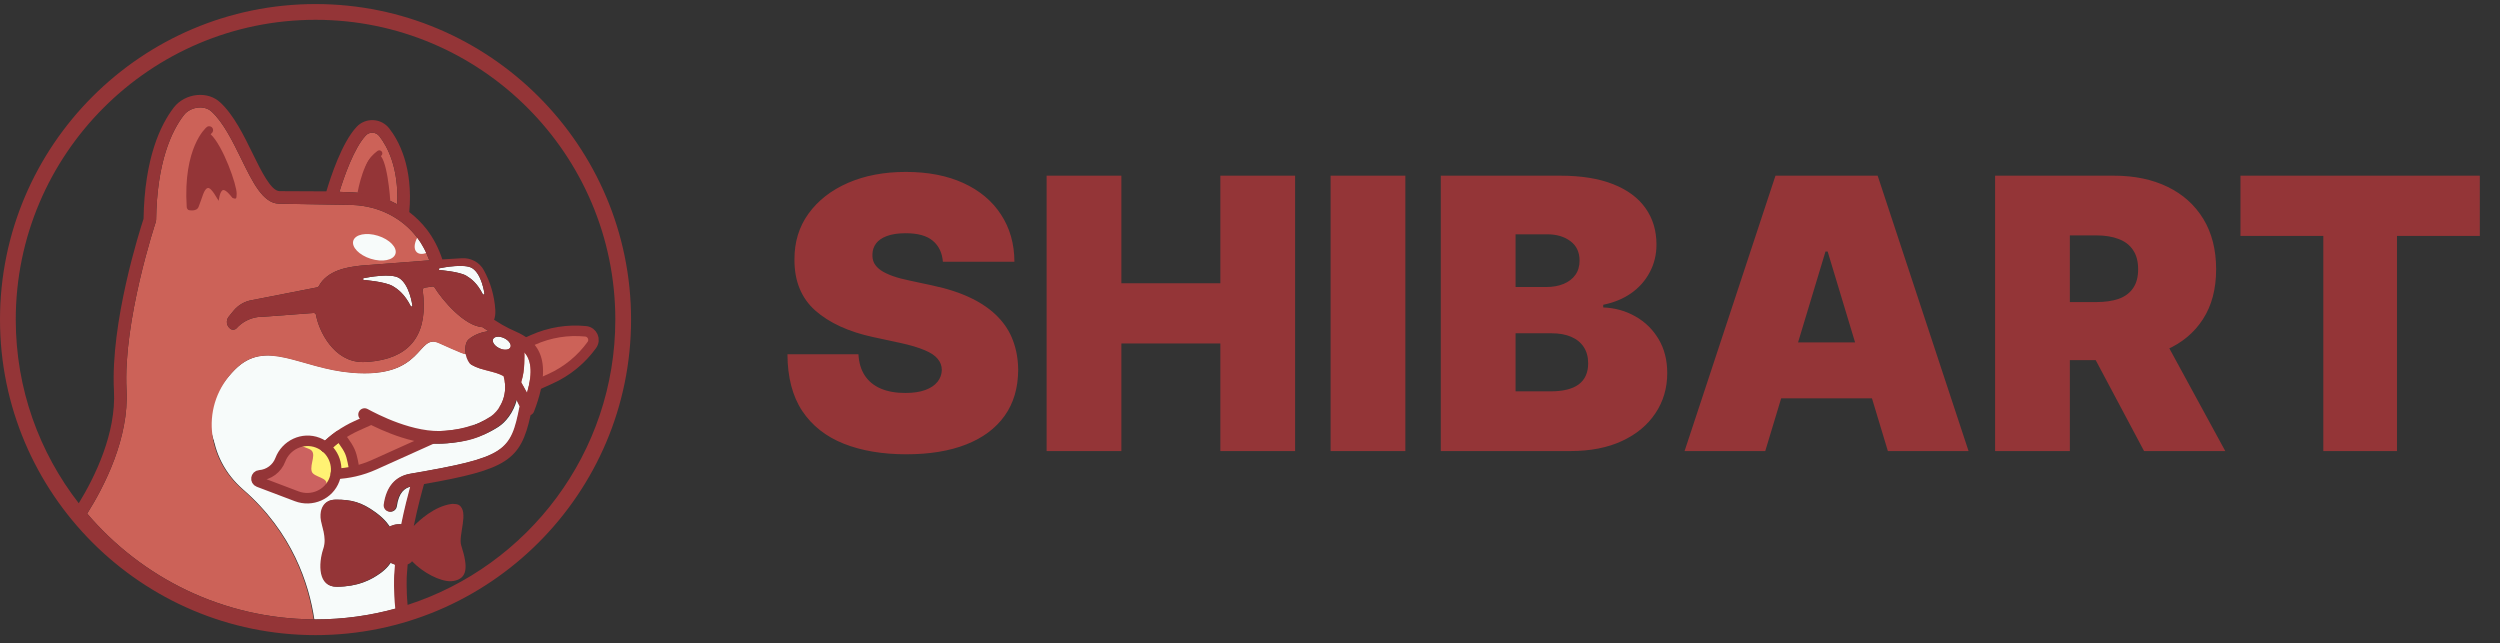 <svg width="206" height="53" viewBox="0 0 206 53" fill="none" xmlns="http://www.w3.org/2000/svg">
<rect x="0" y="0" width="206" height="53" fill="#333333" stroke="none"/>
<path d="M32.535 47.394C32.55 47.111 32.571 46.824 32.598 46.533C32.38 46.46 32.201 46.362 32.201 46.362C32.201 46.362 31.952 46.808 31.309 47.261C30.569 47.783 29.526 48.334 27.775 48.348C26.259 48.36 26.273 46.478 26.697 45.207C27.02 44.244 26.503 43.27 26.466 42.653C26.423 41.926 26.716 41.502 27.071 41.309C27.239 41.218 27.452 41.173 27.702 41.171C27.707 41.171 27.712 41.171 27.717 41.171C28.959 41.17 29.792 41.368 30.959 42.219C31.824 42.849 32.118 43.398 32.118 43.398C32.292 43.32 32.59 43.16 33.098 43.202C33.103 43.202 33.108 43.203 33.114 43.203C33.375 41.918 33.666 40.791 33.858 40.091C33.357 40.218 32.865 40.556 32.701 41.716C32.664 41.975 32.442 42.163 32.188 42.163C32.163 42.163 32.139 42.161 32.114 42.157C31.83 42.117 31.633 41.854 31.673 41.571C31.881 40.098 32.615 39.244 33.857 39.032C41.706 37.688 42.134 37.214 42.866 33.477C42.817 33.364 42.718 33.168 42.59 32.924C42.321 33.991 41.665 34.791 41.065 35.176C39.569 36.139 37.945 36.443 36.845 36.529C36.575 36.55 36.307 36.56 36.043 36.56C34.814 36.56 33.686 36.336 32.924 35.926C32.671 35.791 32.577 35.476 32.711 35.223C32.847 34.971 33.161 34.876 33.414 35.011C34.161 35.412 35.444 35.596 36.764 35.494C37.745 35.417 39.19 35.148 40.504 34.303C40.978 33.998 42.047 32.799 41.55 30.993C40.779 30.564 39.756 30.545 38.932 30.073C38.675 29.926 38.501 29.575 38.428 29.194C38.289 29.164 38.151 29.123 38.016 29.067C37.544 28.872 36.952 28.616 36.212 28.279C34.387 27.446 35.044 31.232 29.026 30.722C24.71 30.355 21.971 27.879 19.398 30.471C16.526 33.364 17.05 37.74 20.031 40.333C24.12 43.887 25.474 48.162 25.901 51.035C25.952 51.035 26.003 51.037 26.054 51.037C28.329 51.037 30.533 50.726 32.627 50.147C32.473 48.72 32.532 47.454 32.535 47.394Z" fill="#F7FBFA"/>
<path d="M41.133 32.404C40.282 33.583 39.12 34.561 37.7 35.2L30.834 38.292C30.303 38.531 29.761 38.711 29.215 38.836C27.924 39.132 26.609 39.117 25.366 38.827C25.98 37.691 26.853 36.686 27.948 35.911C28.393 35.596 28.875 35.319 29.391 35.087L36.257 31.995C37.677 31.356 39.179 31.134 40.625 31.278C41.173 31.332 41.455 31.959 41.133 32.404Z" fill="#CC6258"/>
<path d="M48.767 28.426C47.916 29.605 46.754 30.583 45.334 31.222L38.468 34.314C37.937 34.553 37.395 34.733 36.849 34.858C35.558 35.154 34.243 35.139 33 34.849C33.614 33.713 34.487 32.708 35.582 31.933C36.027 31.618 36.509 31.341 37.025 31.109L43.891 28.017C45.311 27.378 46.813 27.156 48.259 27.3C48.807 27.354 49.089 27.98 48.767 28.426Z" fill="#CC6258" stroke="#943537" stroke-width="0.865"/>
<path d="M29.215 38.836C27.924 39.132 26.609 39.117 25.366 38.827C25.98 37.691 26.853 36.686 27.948 35.911C28.808 36.626 29.282 37.717 29.215 38.836Z" fill="#FFF273"/>
<path d="M26.187 36.479C24.953 36.002 23.566 36.652 23.097 37.89C22.824 38.612 22.157 39.11 21.388 39.168C21.091 39.19 21.032 39.6 21.31 39.705L24.45 40.895C25.688 41.364 27.094 40.758 27.555 39.517C28.006 38.301 27.396 36.947 26.187 36.479Z" fill="#FFF273"/>
<path d="M25.467 36.993C24.159 36.486 23.825 36.191 23.289 37.606C22.976 38.431 22.249 39.013 21.424 39.1C21.106 39.134 21.031 39.599 21.326 39.711L24.655 40.973C25.967 41.47 26.349 41.361 26.876 39.943C27.094 39.355 25.852 39.321 25.695 38.869C25.481 38.251 26.207 37.28 25.467 36.993Z" fill="#CC6260"/>
<path d="M29.171 38.562C29.131 38.44 29.051 37.694 28.82 37.183C28.576 36.645 28.045 35.992 27.948 35.911C27.546 36.196 27.173 36.512 26.832 36.854" stroke="#943537" stroke-width="0.865" stroke-miterlimit="10" stroke-linecap="round" stroke-linejoin="round"/>
<path d="M26.832 36.855C27.173 36.512 27.546 36.196 27.948 35.911C28.393 35.596 28.875 35.319 29.391 35.087L36.257 31.995C37.677 31.355 39.179 31.134 40.625 31.278C41.173 31.332 41.455 31.958 41.133 32.404C40.282 33.583 39.12 34.561 37.7 35.2L30.834 38.292C30.303 38.531 29.761 38.711 29.215 38.836C28.704 38.953 28.189 39.022 27.677 39.043" stroke="#943537" stroke-width="0.865" stroke-miterlimit="10" stroke-linecap="round" stroke-linejoin="round"/>
<path d="M26.187 36.479C24.953 36.002 23.566 36.652 23.097 37.89C22.824 38.612 22.157 39.11 21.388 39.168C21.091 39.19 21.032 39.6 21.31 39.705L24.45 40.895C25.688 41.364 27.094 40.758 27.555 39.517C28.006 38.301 27.396 36.947 26.187 36.479Z" stroke="#943537" stroke-width="0.865" stroke-miterlimit="10" stroke-linecap="round" stroke-linejoin="round"/>
<path d="M33.334 35.1C33.081 34.965 32.793 34.97 32.657 35.223L28.972 34.073L23.953 35.493L19.709 39.102C16.727 36.509 16.473 33.363 19.344 30.47C21.917 27.878 24.656 30.355 28.972 30.721C34.989 31.232 34.333 27.446 36.158 28.279C36.898 28.616 37.49 28.872 37.962 29.067C38.097 29.123 38.235 29.164 38.374 29.194C38.447 29.574 38.621 29.925 38.877 30.072C39.702 30.545 40.725 30.564 41.496 30.992C41.993 32.799 40.923 33.998 40.45 34.303C39.136 35.148 37.691 35.417 36.71 35.493C35.39 35.596 34.081 35.501 33.334 35.1Z" fill="#F7FBFA"/>
<path d="M43.215 29.308C43.215 29.453 43.209 29.598 43.205 29.743C43.203 29.803 43.201 29.865 43.199 29.93L43.2 29.913C43.199 29.941 43.197 29.97 43.196 29.998C43.179 30.43 43.136 30.879 42.946 31.494C43.146 31.853 43.303 32.144 43.427 32.38C43.947 30.571 43.72 29.613 43.208 29.027C43.215 29.114 43.218 29.207 43.215 29.308Z" fill="#F7FBFA"/>
<path d="M31.256 11.22C31.122 11.048 30.921 10.944 30.704 10.934C30.485 10.925 30.287 11.007 30.138 11.166C29.158 12.216 28.341 14.59 27.967 15.808L29.117 15.852C30.411 15.903 31.643 16.245 32.727 16.833C32.874 13.803 31.892 12.034 31.256 11.22Z" fill="#CC6258"/>
<path d="M39.762 26.961C38.26 26.863 36.454 24.736 35.814 23.696C35.774 23.632 35.7 23.597 35.626 23.608L34.991 23.704C34.891 23.72 34.819 23.814 34.833 23.916C35.292 27.335 33.991 29.297 30.966 29.746C30.661 29.791 30.337 29.819 30.003 29.831C29.965 29.832 29.927 29.833 29.889 29.833C27.486 29.833 26.257 27.229 26.037 25.945C26.021 25.853 25.933 25.785 25.849 25.789L21.704 26.101C21.529 26.096 21.364 26.107 21.202 26.131C20.545 26.228 19.938 26.553 19.492 27.047C19.373 27.18 19.161 27.208 19.01 27.111C18.842 27.003 18.733 26.835 18.701 26.639C18.67 26.442 18.722 26.248 18.848 26.094L19.238 25.613C19.632 25.13 20.189 24.813 20.806 24.722L26.122 23.68C26.187 23.671 26.238 23.634 26.266 23.582C26.983 22.244 28.69 22.022 29.418 21.927C29.481 21.919 29.537 21.912 29.583 21.905C29.704 21.887 29.776 21.881 29.778 21.881L35.377 21.453C35.129 20.782 34.79 20.126 34.365 19.568C33.131 17.95 31.204 16.974 29.075 16.89L22.987 16.787C21.665 16.742 20.841 15.057 19.886 13.106C19.196 11.695 18.413 10.095 17.433 9.195C17.162 8.945 16.775 8.827 16.348 8.864C15.867 8.904 15.421 9.136 15.152 9.482C14.145 10.784 12.931 13.341 12.866 18.126C12.865 18.18 12.856 18.233 12.839 18.284C12.812 18.365 10.124 26.465 10.427 32.136C10.638 36.092 8.607 40.059 7.184 42.32C11.687 47.613 18.379 50.989 25.846 51.034C25.419 48.161 24.066 43.886 19.977 40.332C16.995 37.74 16.472 33.364 19.344 30.47C21.917 27.879 24.656 30.355 28.972 30.721C34.989 31.232 34.333 27.446 36.158 28.279C36.898 28.616 37.489 28.872 37.962 29.067C38.097 29.123 38.235 29.164 38.374 29.194C38.284 28.718 38.352 28.194 38.619 27.964C39.054 27.589 39.635 27.385 40.235 27.277C40.083 27.179 39.925 27.073 39.762 26.961Z" fill="#CC6258"/>
<path d="M40.63 27.941C40.521 28.171 40.752 28.509 41.146 28.695C41.541 28.883 41.949 28.847 42.058 28.617C42.166 28.387 41.936 28.049 41.541 27.862C41.147 27.675 40.739 27.71 40.63 27.941Z" fill="#F7FBFA"/>
<path d="M30.551 21.324C31.51 21.623 32.42 21.442 32.584 20.919C32.747 20.396 32.103 19.728 31.145 19.427C30.186 19.128 29.277 19.309 29.112 19.832C28.949 20.355 29.593 21.024 30.551 21.324Z" fill="#F7FBFA"/>
<path d="M35.126 20.848C34.919 20.401 34.67 19.972 34.38 19.587C34.121 20.075 34.087 20.548 34.341 20.781C34.52 20.947 34.808 20.96 35.126 20.848Z" fill="#F7FBFA"/>
<path d="M32.892 22.912C32.226 22.49 30.341 22.844 29.97 22.92C29.934 22.927 29.909 22.96 29.911 22.997C29.913 23.034 29.942 23.064 29.978 23.067C29.996 23.068 31.748 23.206 32.369 23.578C32.821 23.849 33.349 24.255 33.84 25.219C33.855 25.248 33.886 25.264 33.918 25.259C33.921 25.259 33.925 25.257 33.928 25.257C33.963 25.246 33.985 25.212 33.98 25.176C33.971 25.106 33.744 23.451 32.892 22.912Z" fill="#F7FBFA"/>
<path d="M36.222 22.25C36.238 22.252 37.852 22.38 38.423 22.721C38.839 22.97 39.325 23.344 39.777 24.232C39.792 24.261 39.823 24.276 39.854 24.272C39.858 24.271 39.862 24.27 39.865 24.269C39.9 24.258 39.921 24.224 39.916 24.189C39.908 24.124 39.699 22.596 38.911 22.097C38.296 21.707 36.555 22.034 36.213 22.104C36.177 22.111 36.152 22.145 36.154 22.181C36.156 22.218 36.185 22.248 36.222 22.25Z" fill="#F7FBFA"/>
<path d="M33.586 49.844C33.466 48.572 33.518 47.458 33.519 47.444C33.534 47.14 33.558 46.827 33.59 46.509C33.877 46.4 33.948 46.243 33.948 46.243C34.867 47.202 36.242 47.901 37.132 47.894C37.214 47.893 37.291 47.886 37.365 47.873C38.527 47.668 38.583 46.733 38.006 44.948C37.737 44.114 38.676 42.162 37.812 41.611C37.704 41.542 37.469 41.519 37.308 41.52C37.27 41.52 37.235 41.521 37.209 41.525C35.784 41.72 34.553 42.879 34.094 43.34C34.421 41.755 34.789 40.414 34.94 39.888C41.751 38.683 42.905 37.957 43.721 34.204C43.846 34.151 43.951 34.05 44.003 33.914C45.943 28.861 43.637 27.826 42.259 27.208C42.149 27.159 42.044 27.111 41.944 27.063C41.616 26.905 41.196 26.666 40.713 26.348C40.789 26.133 40.835 25.857 40.813 25.523C40.738 24.372 40.419 23.273 39.865 22.257C39.511 21.608 38.789 21.224 38.025 21.28L36.45 21.375C36.161 20.499 35.739 19.657 35.191 18.938C34.767 18.383 34.273 17.894 33.724 17.477C34.057 13.754 32.843 11.566 32.075 10.581C31.753 10.17 31.271 9.921 30.75 9.898C30.226 9.876 29.733 10.08 29.379 10.459C28.17 11.755 27.244 14.585 26.894 15.768L23.024 15.75C22.324 15.726 21.524 14.092 20.819 12.65C20.088 11.156 19.26 9.463 18.136 8.431C17.648 7.982 16.982 7.768 16.26 7.83C15.495 7.894 14.774 8.275 14.331 8.847C13.233 10.267 11.911 13.011 11.829 18.032C11.532 18.934 9.089 26.557 9.39 32.191C9.578 35.703 7.827 39.282 6.49 41.468C3.238 37.284 1.298 32.032 1.298 26.334C1.298 12.713 12.379 1.632 26 1.632C39.621 1.632 50.702 12.713 50.702 26.334C50.702 37.309 43.507 46.635 33.586 49.844ZM36.154 22.182C36.152 22.145 36.177 22.112 36.213 22.105C36.555 22.035 38.296 21.708 38.911 22.098C39.699 22.597 39.908 24.125 39.916 24.19C39.921 24.225 39.9 24.259 39.865 24.27C39.862 24.271 39.858 24.272 39.854 24.273C39.823 24.277 39.792 24.262 39.777 24.233C39.325 23.345 38.839 22.971 38.423 22.722C37.852 22.38 36.238 22.253 36.221 22.251C36.185 22.248 36.156 22.219 36.154 22.182ZM29.91 22.998C29.908 22.961 29.933 22.928 29.97 22.921C30.341 22.845 32.226 22.491 32.892 22.912C33.744 23.452 33.971 25.107 33.979 25.177C33.984 25.213 33.963 25.247 33.928 25.258C33.925 25.258 33.921 25.26 33.917 25.26C33.886 25.265 33.855 25.249 33.84 25.22C33.349 24.255 32.821 23.849 32.369 23.579C31.748 23.207 29.996 23.069 29.978 23.067C29.941 23.064 29.913 23.035 29.91 22.998ZM41.146 28.696C40.752 28.51 40.521 28.172 40.63 27.941C40.739 27.711 41.147 27.675 41.541 27.862C41.936 28.05 42.166 28.387 42.057 28.618C41.949 28.848 41.541 28.883 41.146 28.696ZM43.427 32.381C43.303 32.145 43.146 31.854 42.946 31.494C43.136 30.879 43.179 30.43 43.196 29.998C43.197 29.97 43.199 29.942 43.2 29.914L43.199 29.931C43.201 29.866 43.203 29.804 43.205 29.744C43.209 29.599 43.215 29.454 43.215 29.309C43.218 29.207 43.215 29.114 43.207 29.027C43.72 29.614 43.947 30.572 43.427 32.381ZM32.727 16.834C31.644 16.246 30.412 15.904 29.117 15.853L27.968 15.809C28.341 14.591 29.159 12.217 30.138 11.167C30.287 11.008 30.485 10.926 30.704 10.935C30.921 10.945 31.122 11.049 31.256 11.221C31.892 12.035 32.874 13.804 32.727 16.834ZM26 51.037C25.949 51.037 25.898 51.035 25.847 51.035C18.379 50.989 11.688 47.613 7.184 42.32C8.607 40.059 10.638 36.093 10.427 32.137C10.124 26.465 12.812 18.365 12.839 18.284C12.856 18.233 12.865 18.18 12.866 18.126C12.931 13.341 14.146 10.785 15.152 9.483C15.421 9.136 15.868 8.904 16.348 8.864C16.775 8.827 17.162 8.945 17.434 9.195C18.413 10.095 19.196 11.695 19.886 13.106C20.841 15.058 21.666 16.742 22.987 16.787L29.076 16.89C31.204 16.975 33.132 17.95 34.365 19.568C34.791 20.126 35.129 20.783 35.377 21.453L29.778 21.881C29.776 21.881 29.704 21.887 29.583 21.905C29.537 21.912 29.482 21.919 29.418 21.927C28.69 22.023 26.983 22.244 26.266 23.582C26.238 23.635 26.188 23.671 26.123 23.68L20.806 24.722C20.189 24.813 19.633 25.13 19.238 25.614L18.848 26.094C18.722 26.248 18.67 26.442 18.702 26.639C18.733 26.836 18.843 27.004 19.01 27.112C19.161 27.208 19.373 27.18 19.492 27.048C19.938 26.554 20.545 26.229 21.202 26.131C21.364 26.108 21.529 26.097 21.704 26.101L25.849 25.789C25.933 25.785 26.022 25.853 26.038 25.945C26.257 27.229 27.486 29.833 29.889 29.833C29.927 29.833 29.965 29.832 30.003 29.831C30.337 29.82 30.661 29.791 30.967 29.746C33.991 29.297 35.292 27.335 34.833 23.916C34.819 23.814 34.891 23.72 34.992 23.704L35.626 23.608C35.7 23.597 35.775 23.632 35.814 23.696C36.454 24.736 38.26 26.864 39.762 26.961C39.925 27.073 40.083 27.179 40.235 27.277C39.635 27.385 39.054 27.589 38.619 27.965C38.352 28.195 38.284 28.718 38.374 29.194C38.447 29.574 38.621 29.925 38.877 30.073C39.702 30.545 40.724 30.564 41.496 30.992C41.993 32.799 40.923 33.998 40.45 34.303C39.136 35.148 38.236 35.347 36.71 35.493C34.118 35.741 31.033 34.103 30.286 33.702C30.033 33.566 29.719 33.661 29.583 33.914C29.448 34.167 29.543 34.481 29.796 34.617C30.558 35.026 33.454 36.563 35.989 36.56C36.302 36.559 36.478 36.554 36.791 36.529C38.516 36.39 39.515 36.139 41.011 35.176C41.611 34.79 42.267 33.991 42.535 32.924C42.664 33.168 42.763 33.364 42.812 33.477C42.08 37.214 41.652 37.688 33.803 39.032C32.561 39.244 31.827 40.098 31.619 41.571C31.579 41.854 31.776 42.117 32.06 42.157C32.085 42.161 32.109 42.163 32.134 42.163C32.388 42.163 32.61 41.975 32.647 41.716C32.811 40.556 33.303 40.218 33.803 40.091C33.612 40.791 33.321 41.918 33.059 43.203C33.054 43.203 33.049 43.202 33.044 43.202C32.536 43.16 32.238 43.32 32.064 43.398C32.064 43.398 31.77 42.849 30.905 42.219C29.738 41.368 28.905 41.17 27.663 41.171C27.658 41.171 27.653 41.171 27.648 41.171C27.398 41.173 27.185 41.218 27.017 41.309C26.662 41.502 26.369 41.926 26.412 42.652C26.448 43.269 26.965 44.244 26.643 45.207C26.218 46.478 26.205 48.36 27.721 48.348C29.472 48.334 30.515 47.782 31.255 47.261C31.898 46.808 32.147 46.361 32.147 46.361C32.147 46.361 32.326 46.459 32.544 46.533C32.517 46.824 32.496 47.111 32.481 47.394C32.478 47.454 32.419 48.72 32.573 50.147C30.479 50.726 28.275 51.037 26 51.037ZM26 0.334C11.664 0.334 0 11.998 0 26.334C0 40.67 11.664 52.334 26 52.334C40.337 52.334 52 40.67 52 26.334C52 11.998 40.337 0.334 26 0.334Z" fill="#943537"/>
<path d="M17.358 11.062C17.41 11.005 17.441 10.976 17.445 10.973C17.581 10.859 17.599 10.655 17.485 10.518C17.37 10.38 17.166 10.361 17.028 10.477C16.948 10.543 15.073 12.165 15.385 17.057C15.391 17.155 15.443 17.246 15.524 17.303C15.547 17.318 16.195 17.467 16.363 17.049C16.676 16.274 16.798 15.572 17.118 15.494C17.425 15.418 17.924 16.441 18.02 16.55C18.02 16.55 18.114 15.658 18.413 15.658C18.622 15.658 18.962 16.06 19.15 16.303C19.5 16.451 19.484 16.35 19.5 15.975C19.53 15.264 18.373 12.009 17.358 11.062Z" fill="#943537"/>
<path d="M29.461 15.872C29.461 15.872 30.029 12.69 31.099 12.69C31.923 12.69 32.162 16.587 32.162 16.587L29.461 15.872Z" fill="#943537"/>
<path d="M30.354 14.135C30.339 14.135 30.323 14.133 30.308 14.131C30.171 14.105 30.081 13.974 30.106 13.838C30.112 13.807 30.256 13.059 31.105 12.435C31.217 12.353 31.375 12.377 31.458 12.489C31.54 12.601 31.516 12.759 31.404 12.842C30.726 13.34 30.607 13.906 30.602 13.93C30.579 14.05 30.473 14.135 30.354 14.135Z" fill="#943537"/>
<path d="M77.694 21.567C77.635 20.829 77.358 20.253 76.863 19.839C76.376 19.425 75.633 19.218 74.636 19.218C74.001 19.218 73.48 19.296 73.074 19.451C72.675 19.599 72.38 19.802 72.188 20.06C71.996 20.319 71.896 20.614 71.889 20.947C71.874 21.22 71.922 21.468 72.033 21.689C72.151 21.903 72.335 22.099 72.587 22.276C72.838 22.446 73.159 22.601 73.551 22.742C73.942 22.882 74.407 23.008 74.947 23.118L76.808 23.517C78.064 23.783 79.138 24.134 80.032 24.57C80.926 25.006 81.657 25.519 82.226 26.11C82.795 26.693 83.212 27.351 83.478 28.082C83.751 28.813 83.891 29.611 83.899 30.475C83.891 31.967 83.519 33.23 82.78 34.264C82.041 35.298 80.985 36.085 79.611 36.624C78.245 37.163 76.601 37.433 74.681 37.433C72.709 37.433 70.987 37.141 69.518 36.558C68.055 35.974 66.918 35.077 66.105 33.865C65.3 32.647 64.894 31.088 64.886 29.19H70.736C70.773 29.884 70.947 30.468 71.257 30.941C71.567 31.413 72.003 31.771 72.564 32.015C73.133 32.259 73.809 32.381 74.592 32.381C75.249 32.381 75.8 32.3 76.243 32.137C76.686 31.975 77.022 31.749 77.251 31.461C77.48 31.173 77.598 30.845 77.606 30.475C77.598 30.128 77.484 29.825 77.262 29.567C77.048 29.301 76.694 29.064 76.199 28.858C75.704 28.643 75.035 28.444 74.193 28.259L71.933 27.772C69.924 27.336 68.34 26.608 67.18 25.589C66.028 24.562 65.455 23.163 65.463 21.39C65.455 19.95 65.839 18.69 66.615 17.612C67.398 16.526 68.48 15.68 69.861 15.075C71.25 14.469 72.841 14.166 74.636 14.166C76.468 14.166 78.053 14.473 79.389 15.086C80.726 15.699 81.757 16.563 82.481 17.678C83.212 18.786 83.581 20.083 83.589 21.567H77.694ZM86.242 37.167V14.476H92.402V23.34H100.557V14.476H106.717V37.167H100.557V28.304H92.402V37.167H86.242ZM115.802 14.476V37.167H109.642V14.476H115.802ZM118.722 37.167V14.476H128.561C130.289 14.476 131.74 14.709 132.915 15.174C134.097 15.64 134.987 16.297 135.585 17.146C136.191 17.996 136.493 18.997 136.493 20.149C136.493 20.984 136.309 21.744 135.939 22.431C135.578 23.118 135.068 23.695 134.411 24.16C133.753 24.618 132.985 24.935 132.106 25.113V25.334C133.081 25.371 133.967 25.619 134.765 26.077C135.563 26.527 136.198 27.151 136.671 27.949C137.143 28.739 137.38 29.67 137.38 30.741C137.38 31.982 137.055 33.086 136.405 34.054C135.762 35.022 134.846 35.782 133.657 36.336C132.468 36.89 131.05 37.167 129.403 37.167H118.722ZM124.882 32.248H127.763C128.797 32.248 129.572 32.056 130.089 31.672C130.607 31.28 130.865 30.704 130.865 29.943C130.865 29.412 130.743 28.961 130.499 28.592C130.256 28.222 129.909 27.942 129.458 27.75C129.015 27.558 128.479 27.462 127.851 27.462H124.882V32.248ZM124.882 23.65H127.408C127.947 23.65 128.424 23.565 128.838 23.395C129.251 23.226 129.572 22.982 129.801 22.664C130.038 22.339 130.156 21.944 130.156 21.479C130.156 20.777 129.905 20.241 129.403 19.872C128.9 19.495 128.265 19.307 127.497 19.307H124.882V23.65ZM145.457 37.167H138.809L146.299 14.476H154.719L162.209 37.167H155.561L150.598 20.725H150.42L145.457 37.167ZM144.216 28.215H156.714V32.824H144.216V28.215ZM164.395 37.167V14.476H174.189C175.873 14.476 177.347 14.783 178.61 15.396C179.873 16.009 180.855 16.892 181.557 18.044C182.258 19.196 182.609 20.578 182.609 22.188C182.609 23.813 182.247 25.183 181.524 26.298C180.807 27.413 179.799 28.256 178.499 28.824C177.206 29.393 175.696 29.677 173.967 29.677H168.117V24.891H172.726C173.45 24.891 174.067 24.802 174.577 24.625C175.094 24.441 175.489 24.149 175.762 23.75C176.043 23.351 176.183 22.83 176.183 22.188C176.183 21.538 176.043 21.01 175.762 20.603C175.489 20.19 175.094 19.887 174.577 19.695C174.067 19.495 173.45 19.396 172.726 19.396H170.555V37.167H164.395ZM177.69 26.753L183.363 37.167H176.671L171.131 26.753H177.69ZM184.615 19.44V14.476H204.336V19.44H197.511V37.167H191.44V19.44H184.615Z" fill="#943537"/>
</svg>
